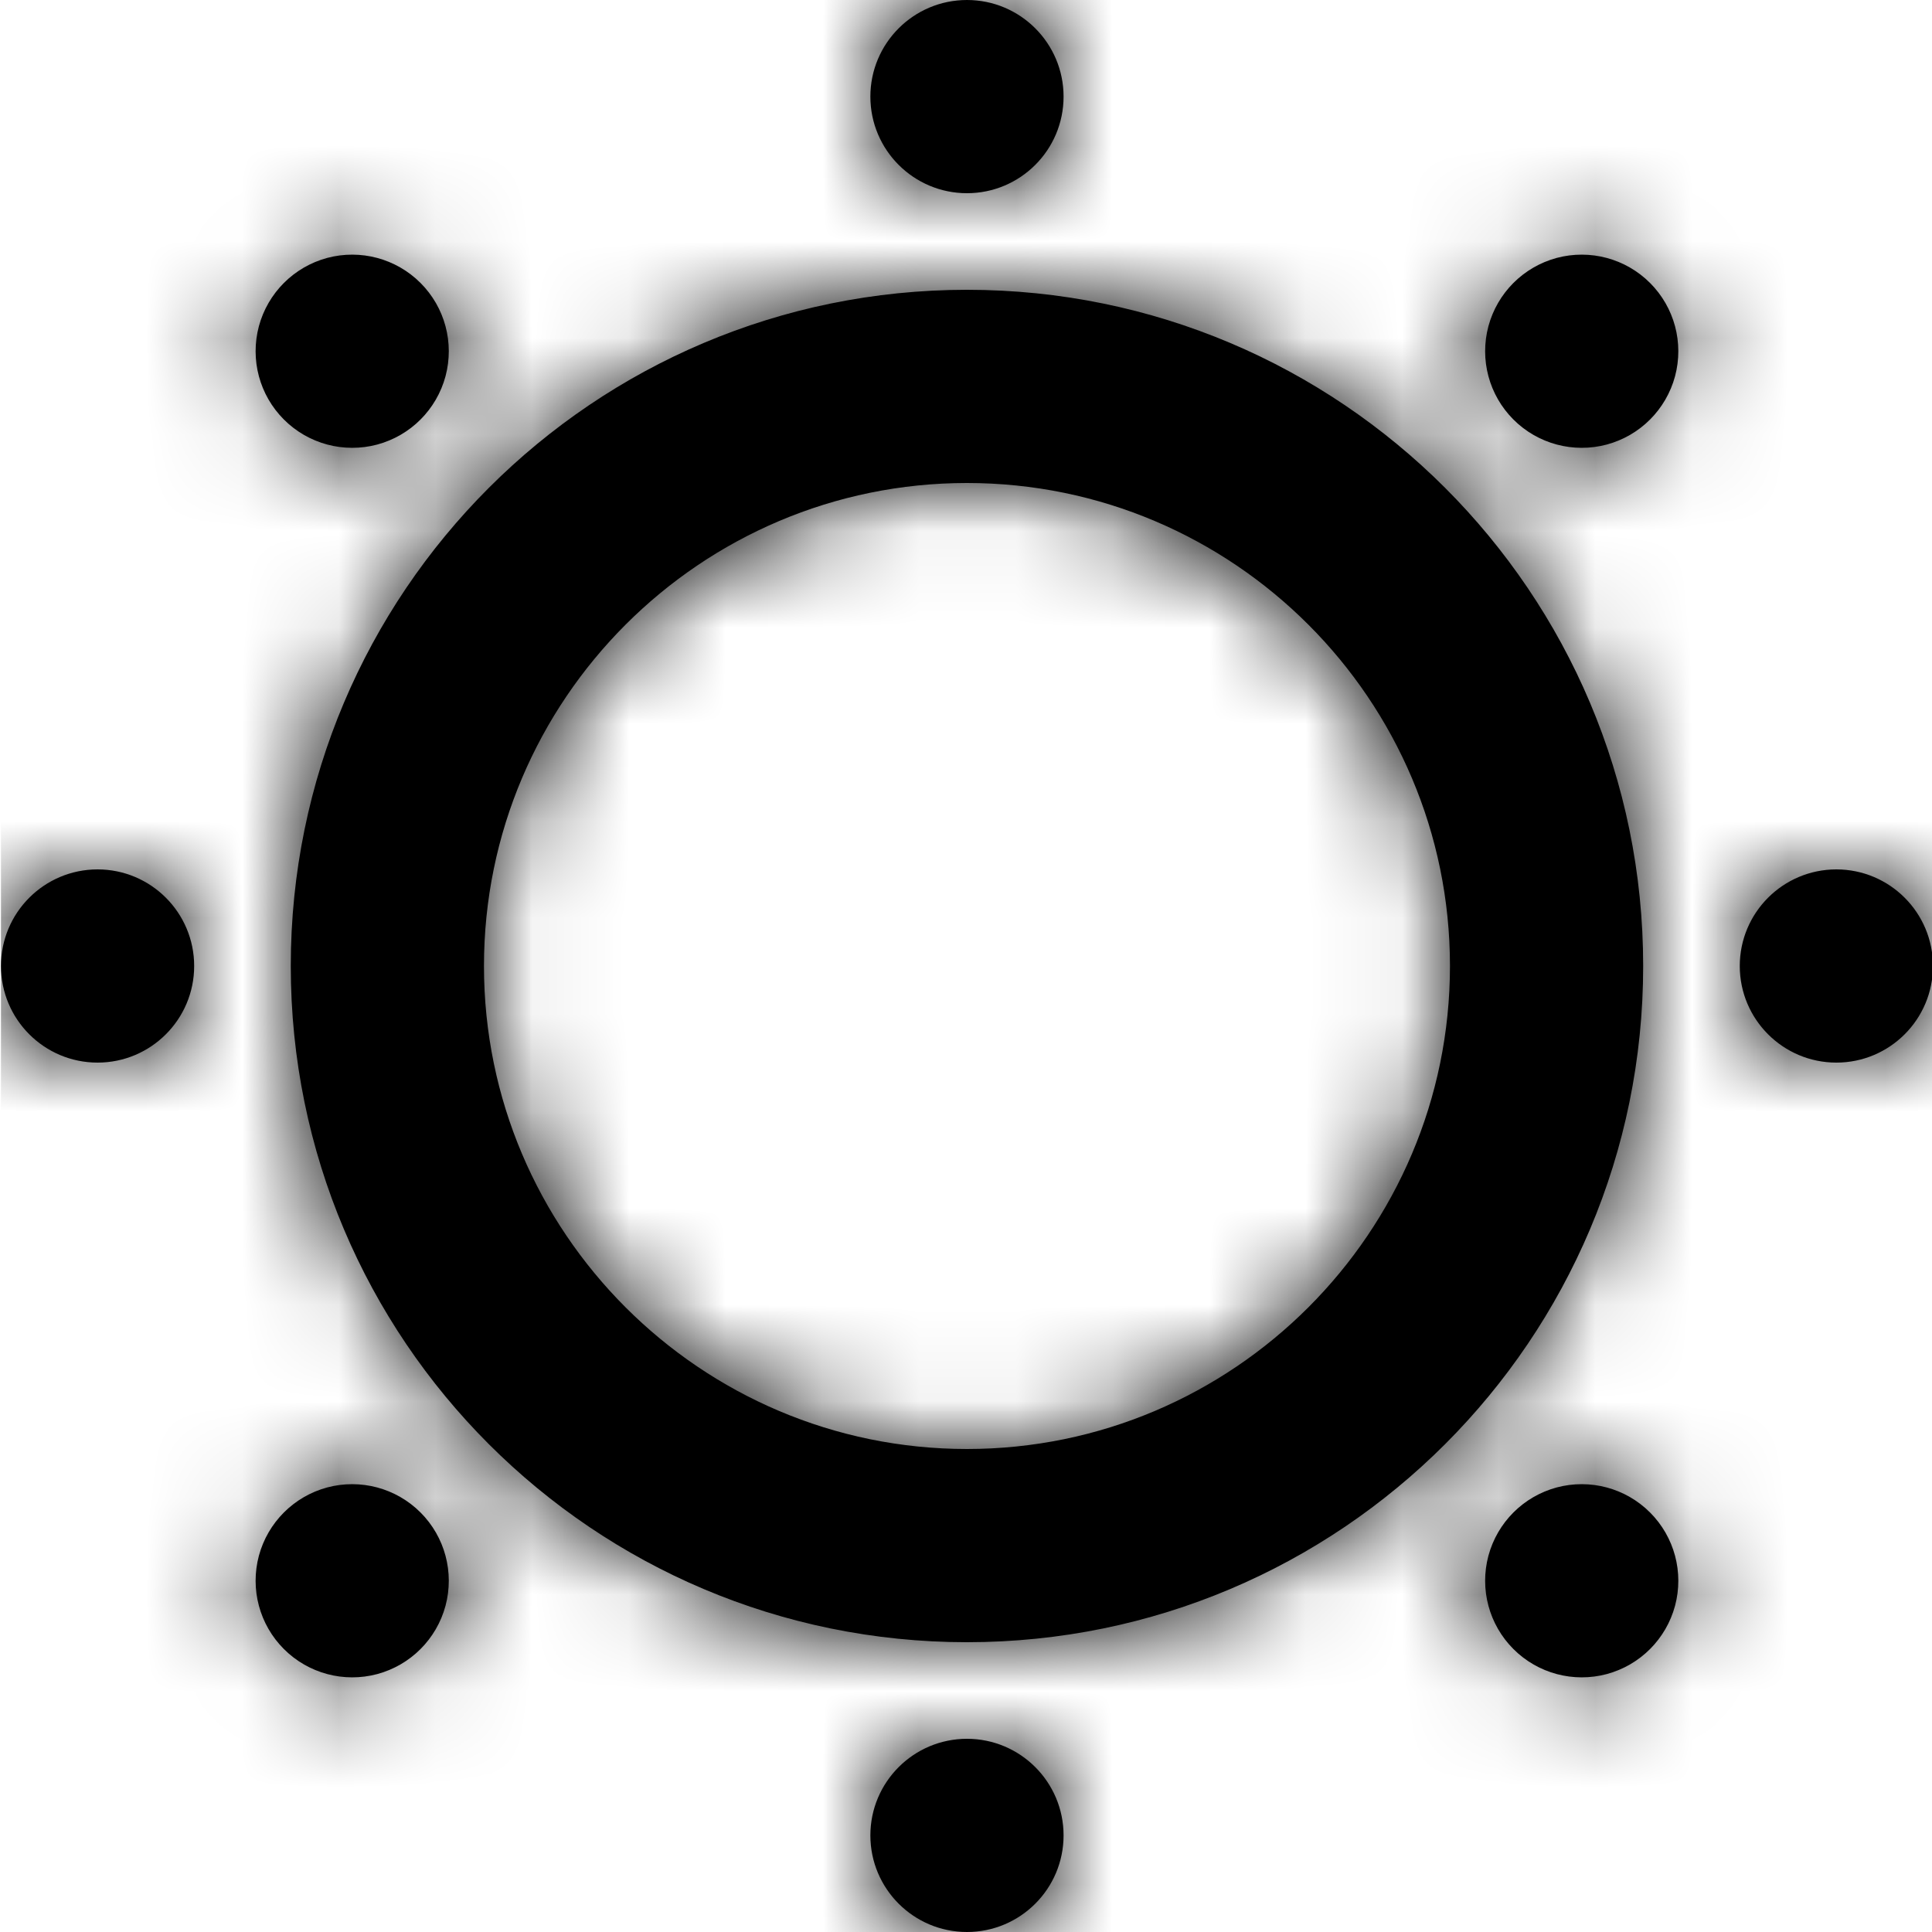 <svg xmlns="http://www.w3.org/2000/svg" xmlns:xlink="http://www.w3.org/1999/xlink" width="20" height="20" viewBox="0 0 20 20">
    <defs>
        <path id="prefix__a" d="M2.929 4.343c-.253-.253-.351-.62-.259-.966.093-.345.362-.614.707-.707.345-.092.713.006.966.259s.351.62.259.966c-.093.345-.362.614-.707.707-.345.092-.713-.006-.966-.259m14.142 11.314c.253.253.351.62.259.966-.093.345-.362.614-.707.707-.345.092-.713-.006-.966-.259s-.351-.62-.259-.966c.093-.345.362-.614.707-.707.345-.092.713.006.966.259m-12.728 0c.253.253.351.62.259.966-.093.345-.362.614-.707.707-.345.092-.713-.006-.966-.259s-.351-.62-.259-.966c.093-.345.362-.614.707-.707.345-.092.713.006.966.259M17.071 2.929c.253.253.351.62.259.966-.093.345-.362.614-.707.707-.345.092-.713-.006-.966-.259s-.351-.62-.259-.966c.093-.345.362-.614.707-.707.345-.092.713.006.966.259M2 10c0 .552-.448 1-1 1s-1-.448-1-1 .448-1 1-1 1 .448 1 1m18 0c0 .552-.448 1-1 1s-1-.448-1-1 .448-1 1-1 1 .448 1 1m-9 9c0 .552-.448 1-1 1s-1-.448-1-1 .448-1 1-1 1 .448 1 1M9 1c0-.552.448-1 1-1s1 .448 1 1-.448 1-1 1-1-.448-1-1m1 14c-2.757 0-5-2.243-5-5s2.243-5 5-5 5 2.243 5 5-2.243 5-5 5m0-12c-3.866 0-7 3.134-7 7s3.134 7 7 7 7-3.134 7-7-3.134-7-7-7"/>
    </defs>
    <g fill="none" fill-rule="evenodd" transform="translate(.01)">
        <mask id="prefix__b" fill="#fff">
            <use xlink:href="#prefix__a"/>
        </mask>
        <use fill="#000" fill-rule="nonzero" xlink:href="#prefix__a"/>
        <g fill="#000" mask="url(#prefix__b)">
            <path d="M0 0H20V20H0z"/>
        </g>
    </g>
</svg>
